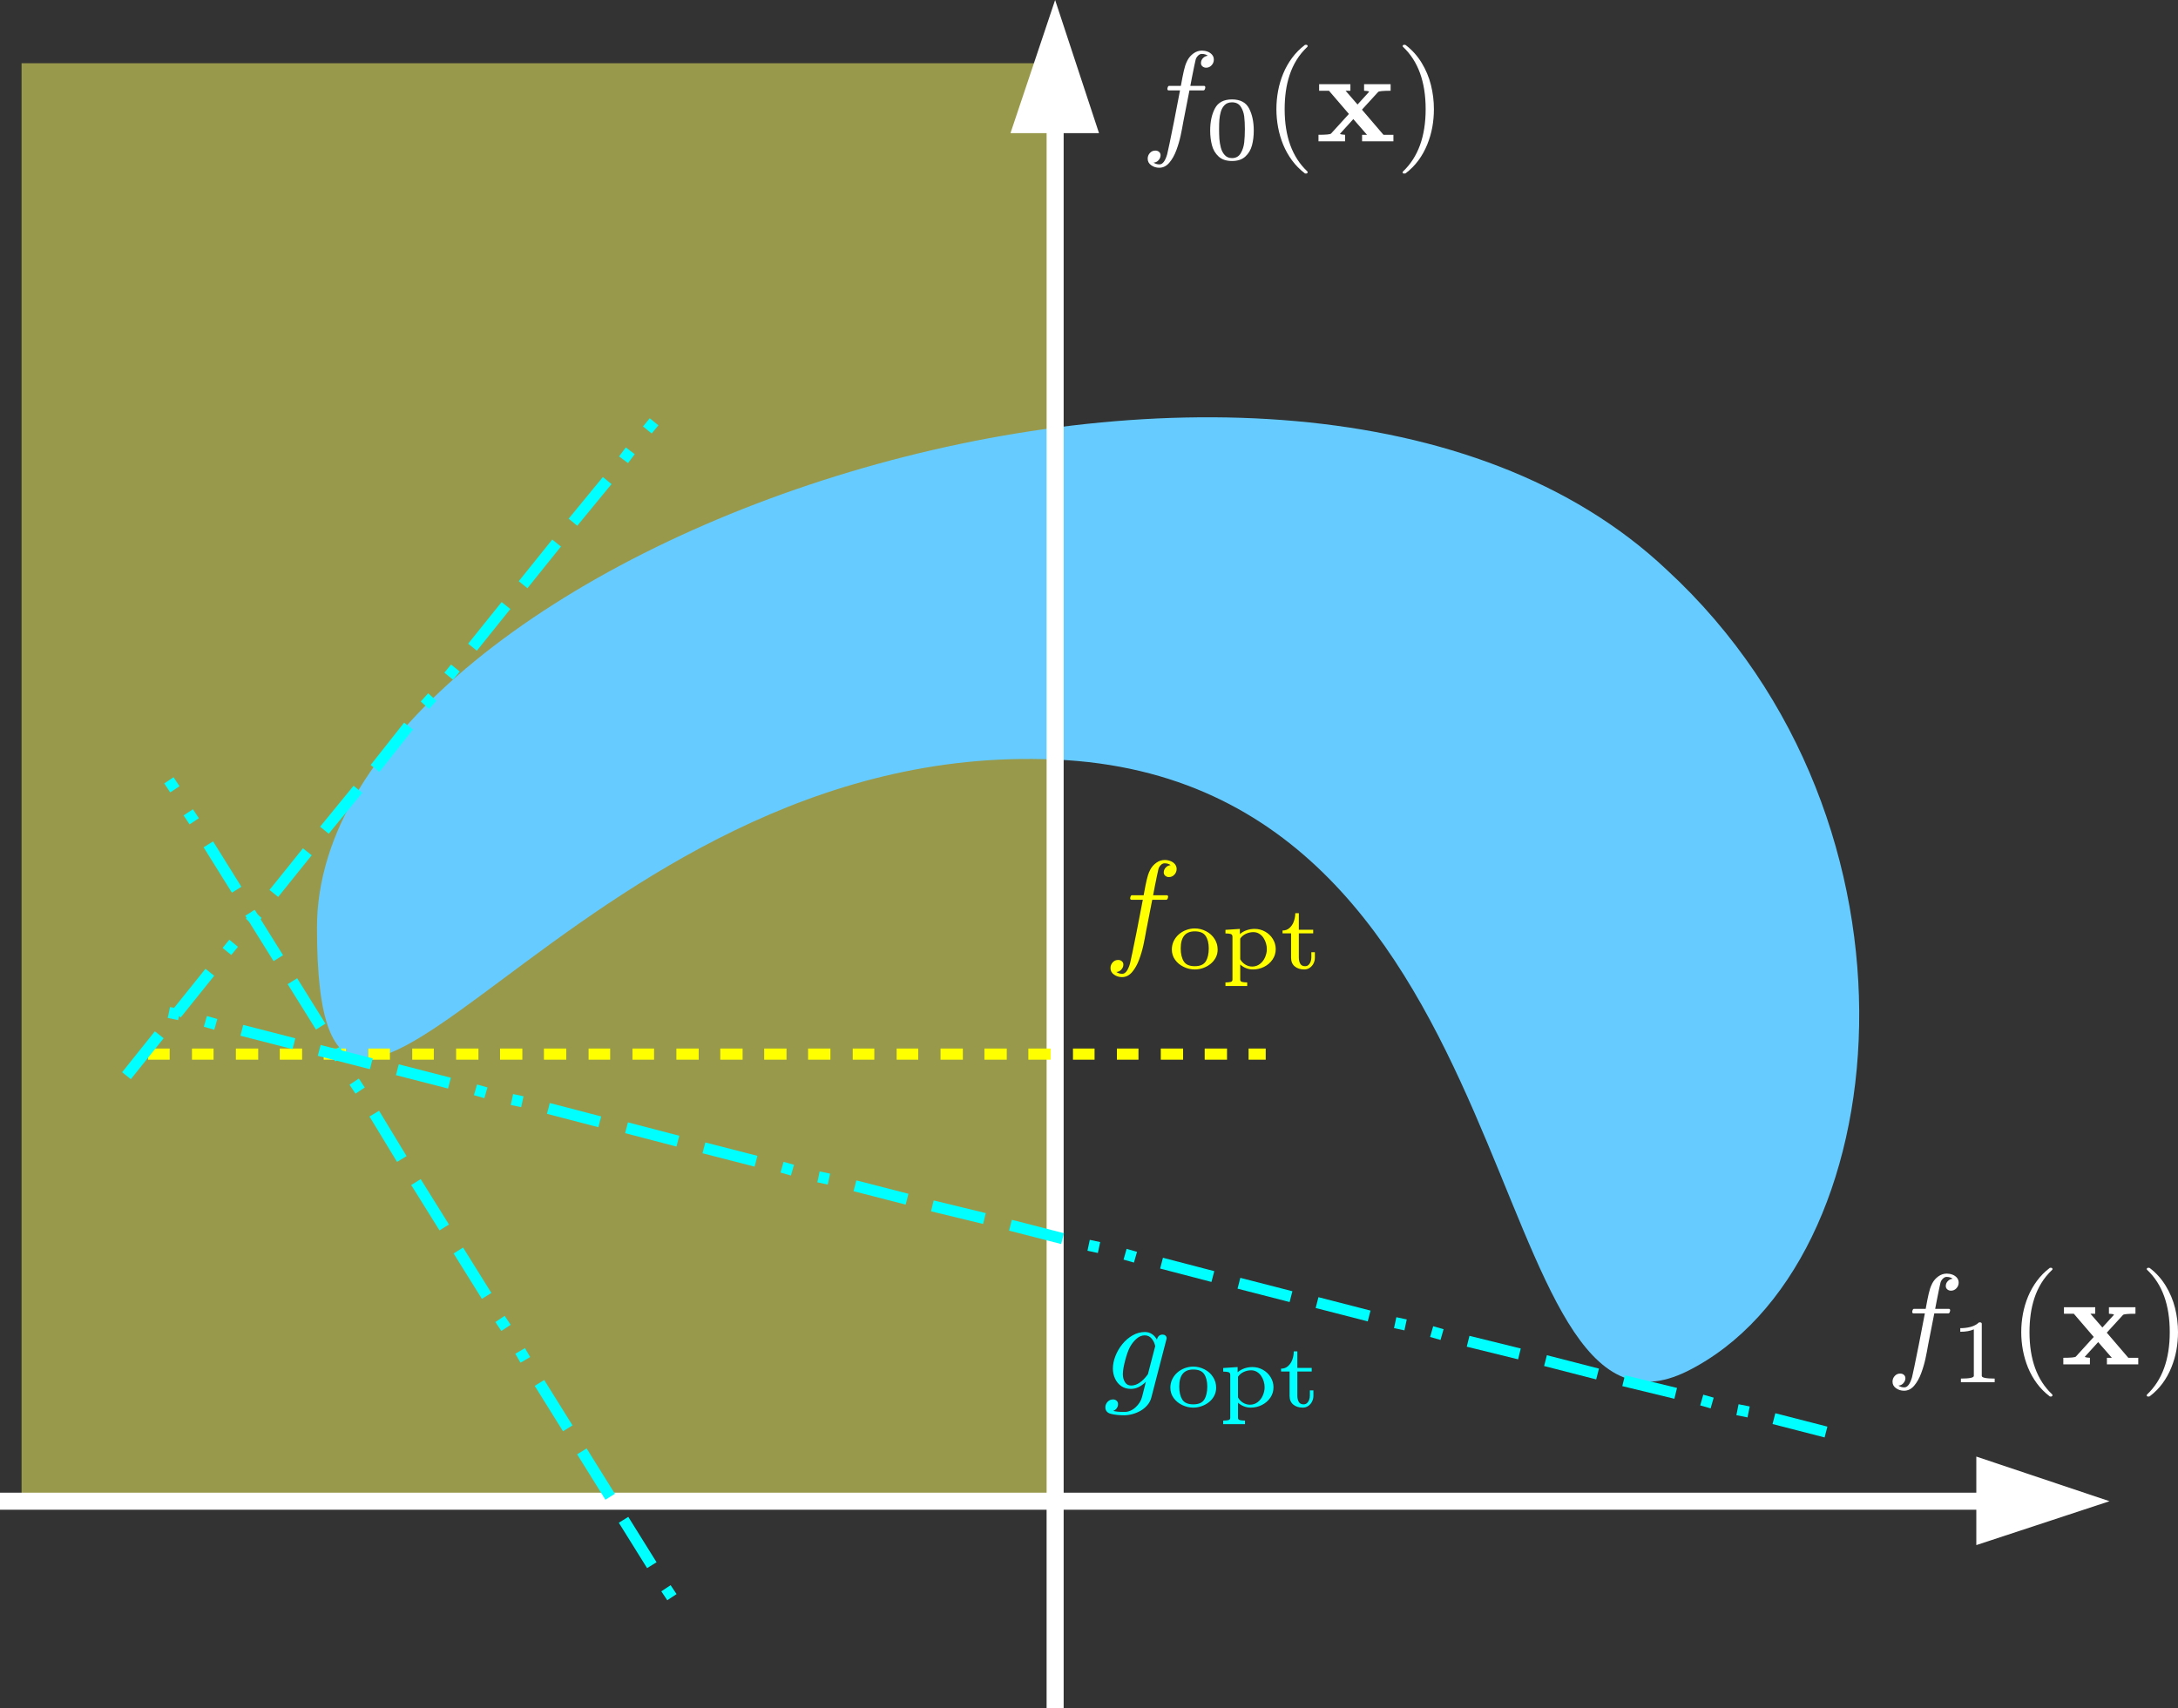 <?xml version="1.0" encoding="UTF-8"?>
<svg xmlns="http://www.w3.org/2000/svg" xmlns:xlink="http://www.w3.org/1999/xlink" width="529.897pt" height="415.656pt" viewBox="0 0 529.897 415.656" version="1.1">
<rect x="0" y="0" width="529.897" height="415.656" fill="#333333" stroke="none"/>
<defs>
<clipPath id="clip1">
  <path d="M 254 30 L 259 30 L 259 415.656 L 254 415.656 Z M 254 30 "/>
</clipPath>
<clipPath id="clip2">
  <path d="M 522 308 L 529.898 308 L 529.898 340 L 522 340 Z M 522 308 "/>
</clipPath>
</defs>
<g id="surface1">
<path style=" stroke:none;fill-rule:nonzero;fill:rgb(100%,100%,40%);fill-opacity:0.5;" d="M 5.25 15.387 L 5.25 364.422 L 255.258 364.422 L 255.258 15.387 Z M 5.25 15.387 "/>
<path style=" stroke:none;fill-rule:evenodd;fill:rgb(39.999%,79.999%,100%);fill-opacity:1;" d="M 405.52 138.672 C 313.191 51.414 77.121 133.422 77.121 225.75 C 77.121 318.258 138.672 179.586 256.707 184.836 C 374.742 189.906 359.355 359.172 410.586 333.648 C 461.82 307.941 472.32 200.223 405.52 138.672 "/>
<path style=" stroke:none;fill-rule:nonzero;fill:rgb(100%,100%,100%);fill-opacity:1;" d="M 0 363.254 L 482.277 363.254 L 482.277 367.402 L 0 367.402 "/>
<path style=" stroke:none;fill-rule:evenodd;fill:rgb(100%,100%,100%);fill-opacity:1;" d="M 513.234 365.328 L 480.828 354.465 L 480.828 376.008 Z M 513.234 365.328 "/>
<g clip-path="url(#clip1)" clip-rule="nonzero">
<path style=" stroke:none;fill-rule:nonzero;fill:rgb(100%,100%,100%);fill-opacity:1;" d="M 254.633 415.656 L 254.633 30.957 L 258.781 30.957 L 258.781 415.656 "/>
</g>
<path style=" stroke:none;fill-rule:evenodd;fill:rgb(100%,100%,100%);fill-opacity:1;" d="M 256.707 0 L 245.844 32.406 L 267.387 32.406 Z M 256.707 0 "/>
<path style=" stroke:none;fill-rule:nonzero;fill:rgb(100%,100%,100%);fill-opacity:1;" d="M 281.848 39.008 C 282.188 38.637 282.359 38.227 282.359 37.777 C 282.359 37.441 282.238 37.168 281.996 36.957 C 281.754 36.75 281.453 36.645 281.094 36.645 C 280.555 36.645 280.109 36.84 279.758 37.234 C 279.402 37.625 279.227 38.086 279.227 38.617 C 279.227 39.281 279.512 39.812 280.086 40.215 C 280.656 40.617 281.305 40.82 282.031 40.82 C 282.977 40.82 283.797 40.41 284.488 39.598 C 285.184 38.781 285.75 37.77 286.199 36.559 C 286.645 35.352 286.992 34.176 287.238 33.027 C 287.484 31.883 287.703 30.754 287.891 29.641 L 289.387 21.996 L 292.836 21.996 L 293.051 21.879 C 293.105 21.805 293.152 21.703 293.184 21.574 C 293.215 21.445 293.234 21.359 293.246 21.305 C 293.246 21.031 293.141 20.895 292.93 20.895 L 289.605 20.895 L 289.996 18.828 C 290.461 16.484 290.762 15.047 290.898 14.516 C 290.98 14.18 291.168 13.863 291.457 13.566 C 291.746 13.27 292.055 13.121 292.383 13.121 C 292.969 13.121 293.465 13.27 293.863 13.562 C 293.391 13.613 292.992 13.809 292.668 14.152 C 292.348 14.492 292.188 14.891 292.188 15.348 C 292.188 15.684 292.309 15.953 292.559 16.16 C 292.805 16.371 293.105 16.473 293.453 16.473 C 293.969 16.473 294.41 16.277 294.773 15.887 C 295.137 15.496 295.32 15.035 295.32 14.508 C 295.32 14.051 295.18 13.656 294.895 13.32 C 294.609 12.984 294.246 12.734 293.801 12.566 C 293.352 12.398 292.891 12.316 292.422 12.316 C 291.695 12.316 291.02 12.535 290.395 12.98 C 289.77 13.422 289.273 13.988 288.906 14.672 C 288.664 15.148 288.48 15.582 288.359 15.969 C 288.238 16.355 288.129 16.777 288.023 17.23 C 287.918 17.684 287.801 18.227 287.676 18.859 L 287.297 20.895 L 284.422 20.895 C 284.234 20.895 284.098 21.121 284.016 21.582 C 284.016 21.855 284.117 21.996 284.328 21.996 L 287.094 21.996 L 285.613 29.672 C 284.719 34.117 284.176 36.734 283.973 37.531 C 283.492 39.184 282.867 40.008 282.102 40.008 C 281.531 40.008 281.051 39.859 280.652 39.566 C 281.105 39.566 281.504 39.379 281.848 39.008 "/>
<path style=" stroke:none;fill-rule:nonzero;fill:rgb(100%,100%,100%);fill-opacity:1;" d="M 302.98 38.098 C 303.766 37.379 304.305 36.473 304.598 35.379 C 304.891 34.281 305.035 33.082 305.035 31.777 C 305.035 29.641 304.652 27.84 303.891 26.383 C 303.129 24.926 301.746 24.195 299.738 24.195 C 297.738 24.195 296.355 24.926 295.586 26.383 C 294.816 27.84 294.43 29.641 294.43 31.777 C 294.43 33.082 294.578 34.281 294.871 35.379 C 295.16 36.473 295.703 37.379 296.492 38.098 C 297.277 38.82 298.363 39.18 299.738 39.18 C 301.117 39.18 302.195 38.82 302.98 38.098 M 297.984 37.75 C 297.539 37.27 297.223 36.668 297.027 35.938 C 296.836 35.211 296.719 34.492 296.668 33.777 C 296.621 33.066 296.598 32.273 296.598 31.406 C 296.598 30.555 296.621 29.801 296.668 29.141 C 296.719 28.484 296.836 27.828 297.023 27.172 C 297.215 26.523 297.527 25.98 297.969 25.547 C 298.406 25.117 299 24.902 299.738 24.902 C 300.695 24.902 301.398 25.25 301.859 25.949 C 302.316 26.648 302.602 27.445 302.711 28.336 C 302.816 29.227 302.871 30.25 302.871 31.406 C 302.871 32.609 302.816 33.699 302.711 34.672 C 302.602 35.645 302.316 36.523 301.855 37.301 C 301.391 38.082 300.688 38.473 299.738 38.473 C 299.012 38.473 298.43 38.234 297.984 37.75 "/>
<path style=" stroke:none;fill-rule:nonzero;fill:rgb(100%,100%,100%);fill-opacity:1;" d="M 317.594 42.227 L 317.895 42.227 L 318.059 42.129 L 318.148 41.949 C 318.148 41.84 318.117 41.754 318.051 41.691 C 314.387 38.246 312.551 33.203 312.551 26.566 C 312.551 25.066 312.645 23.629 312.836 22.246 C 313.023 20.867 313.332 19.531 313.762 18.238 C 314.188 16.949 314.75 15.734 315.453 14.594 C 316.152 13.453 317.031 12.383 318.086 11.383 C 318.125 11.34 318.148 11.273 318.148 11.184 L 318.066 10.992 L 317.895 10.906 L 317.594 10.906 C 317.488 10.906 317.438 10.93 317.438 10.969 C 316.266 11.855 315.242 12.891 314.367 14.074 C 313.492 15.258 312.773 16.523 312.211 17.883 C 311.648 19.238 311.227 20.648 310.953 22.117 C 310.68 23.586 310.543 25.066 310.543 26.566 C 310.543 28.047 310.68 29.52 310.953 30.984 C 311.227 32.453 311.641 33.859 312.195 35.207 C 312.75 36.555 313.461 37.82 314.328 39.008 C 315.199 40.195 316.234 41.246 317.438 42.164 C 317.438 42.203 317.488 42.227 317.594 42.227 "/>
<path style=" stroke:none;fill-rule:nonzero;fill:rgb(100%,100%,100%);fill-opacity:1;" d="M 327.25 34.395 L 327.25 32.805 C 327.051 32.805 326.797 32.781 326.484 32.73 C 326.176 32.68 326.02 32.617 326.02 32.547 L 329.258 28.984 L 332.586 32.805 L 331.387 32.805 L 331.387 34.395 L 339.012 34.395 L 339.012 32.805 L 336.594 32.805 L 331.355 26.688 L 335.301 22.375 C 335.492 22.184 336.5 22.086 338.332 22.086 L 338.332 20.496 L 331.875 20.496 L 331.875 22.086 C 332.066 22.086 332.316 22.105 332.625 22.148 C 332.938 22.188 333.09 22.254 333.09 22.348 L 330.281 25.434 L 327.379 22.086 L 328.547 22.086 L 328.547 20.496 L 320.938 20.496 L 320.938 22.086 L 323.336 22.086 L 328.184 27.73 L 323.828 32.516 C 323.625 32.711 322.609 32.805 320.781 32.805 L 320.781 34.395 Z M 327.25 34.395 "/>
<path style=" stroke:none;fill-rule:nonzero;fill:rgb(100%,100%,100%);fill-opacity:1;" d="M 341.844 42.227 L 342 42.164 C 343.203 41.246 344.234 40.199 345.102 39.023 C 345.965 37.844 346.68 36.559 347.242 35.168 C 347.805 33.777 348.219 32.363 348.477 30.934 C 348.734 29.5 348.863 28.047 348.863 26.566 C 348.863 24.57 348.621 22.613 348.145 20.695 C 347.664 18.777 346.906 16.973 345.875 15.281 C 344.84 13.59 343.551 12.152 342 10.969 L 341.844 10.906 L 341.543 10.906 L 341.344 10.992 L 341.258 11.184 C 341.258 11.305 341.301 11.391 341.387 11.441 C 345.031 14.891 346.855 19.93 346.855 26.566 C 346.855 33.203 345.012 38.266 341.32 41.754 C 341.277 41.793 341.258 41.859 341.258 41.949 C 341.258 42.133 341.352 42.227 341.543 42.227 Z M 341.844 42.227 "/>
<path style=" stroke:none;fill-rule:nonzero;fill:rgb(100%,100%,100%);fill-opacity:1;" d="M 463.062 336.629 C 463.406 336.258 463.574 335.844 463.574 335.398 C 463.574 335.062 463.453 334.789 463.211 334.578 C 462.969 334.371 462.668 334.266 462.309 334.266 C 461.773 334.266 461.324 334.461 460.973 334.855 C 460.621 335.246 460.441 335.707 460.441 336.238 C 460.441 336.902 460.73 337.434 461.301 337.836 C 461.875 338.238 462.523 338.441 463.246 338.441 C 464.191 338.441 465.012 338.031 465.703 337.219 C 466.398 336.402 466.969 335.391 467.414 334.18 C 467.859 332.973 468.207 331.797 468.453 330.648 C 468.699 329.504 468.918 328.375 469.105 327.262 L 470.605 319.617 L 474.055 319.617 L 474.266 319.5 C 474.324 319.426 474.367 319.324 474.398 319.195 C 474.43 319.066 474.453 318.98 474.465 318.926 C 474.465 318.652 474.355 318.516 474.148 318.516 L 470.82 318.516 L 471.215 316.449 C 471.676 314.105 471.977 312.668 472.113 312.137 C 472.199 311.801 472.383 311.484 472.676 311.188 C 472.965 310.891 473.27 310.742 473.598 310.742 C 474.188 310.742 474.68 310.891 475.078 311.184 C 474.605 311.234 474.207 311.43 473.887 311.773 C 473.562 312.113 473.402 312.512 473.402 312.969 C 473.402 313.305 473.527 313.574 473.773 313.781 C 474.023 313.992 474.32 314.094 474.668 314.094 C 475.184 314.094 475.625 313.898 475.988 313.508 C 476.355 313.117 476.535 312.656 476.535 312.129 C 476.535 311.672 476.395 311.277 476.109 310.941 C 475.828 310.605 475.461 310.355 475.016 310.188 C 474.566 310.02 474.109 309.938 473.637 309.938 C 472.91 309.938 472.234 310.156 471.609 310.602 C 470.984 311.043 470.488 311.609 470.121 312.293 C 469.879 312.77 469.699 313.203 469.578 313.59 C 469.457 313.977 469.344 314.398 469.238 314.852 C 469.133 315.305 469.016 315.848 468.891 316.48 L 468.512 318.516 L 465.637 318.516 C 465.449 318.516 465.312 318.746 465.23 319.203 C 465.23 319.477 465.332 319.617 465.543 319.617 L 468.309 319.617 L 466.828 327.293 C 465.938 331.738 465.391 334.355 465.191 335.152 C 464.707 336.805 464.082 337.629 463.316 337.629 C 462.75 337.629 462.266 337.48 461.867 337.188 C 462.32 337.188 462.719 337 463.062 336.629 "/>
<path style=" stroke:none;fill-rule:nonzero;fill:rgb(100%,100%,100%);fill-opacity:1;" d="M 485.297 336.363 L 485.297 335.484 C 483.203 335.484 482.156 335.27 482.156 334.832 L 482.156 322.082 C 482.117 321.941 482.027 321.852 481.887 321.816 L 481.477 321.816 C 480.922 322.328 480.25 322.691 479.461 322.902 C 478.672 323.113 477.828 323.219 476.926 323.219 L 476.926 324.094 C 478.27 324.094 479.371 323.898 480.223 323.508 L 480.223 334.832 C 480.223 335.27 479.176 335.484 477.078 335.484 L 477.078 336.363 Z M 485.297 336.363 "/>
<path style=" stroke:none;fill-rule:nonzero;fill:rgb(100%,100%,100%);fill-opacity:1;" d="M 498.809 339.848 L 499.109 339.848 L 499.277 339.75 L 499.363 339.57 C 499.363 339.461 499.332 339.375 499.27 339.312 C 495.602 335.867 493.766 330.824 493.766 324.188 C 493.766 322.688 493.863 321.25 494.051 319.867 C 494.242 318.488 494.551 317.152 494.977 315.859 C 495.402 314.57 495.969 313.355 496.668 312.215 C 497.367 311.074 498.246 310.004 499.301 309.004 C 499.344 308.961 499.363 308.895 499.363 308.805 L 499.285 308.613 L 499.109 308.527 L 498.809 308.527 C 498.703 308.527 498.652 308.551 498.652 308.59 C 497.48 309.477 496.461 310.512 495.586 311.695 C 494.711 312.879 493.992 314.145 493.426 315.504 C 492.863 316.859 492.445 318.27 492.168 319.738 C 491.895 321.207 491.758 322.688 491.758 324.188 C 491.758 325.668 491.895 327.141 492.168 328.605 C 492.445 330.074 492.859 331.48 493.41 332.828 C 493.965 334.176 494.676 335.441 495.543 336.629 C 496.414 337.816 497.449 338.867 498.652 339.785 C 498.652 339.824 498.703 339.848 498.809 339.848 "/>
<path style=" stroke:none;fill-rule:nonzero;fill:rgb(100%,100%,100%);fill-opacity:1;" d="M 508.469 332.02 L 508.469 330.426 C 508.266 330.426 508.012 330.402 507.703 330.352 C 507.391 330.301 507.234 330.238 507.234 330.168 L 510.473 326.605 L 513.801 330.426 L 512.602 330.426 L 512.602 332.02 L 520.227 332.02 L 520.227 330.426 L 517.812 330.426 L 512.57 324.312 L 516.516 319.996 C 516.707 319.805 517.719 319.707 519.547 319.707 L 519.547 318.117 L 513.094 318.117 L 513.094 319.707 C 513.281 319.707 513.531 319.727 513.844 319.77 C 514.152 319.809 514.309 319.875 514.309 319.969 L 511.5 323.055 L 508.594 319.707 L 509.762 319.707 L 509.762 318.117 L 502.152 318.117 L 502.152 319.707 L 504.551 319.707 L 509.398 325.352 L 505.043 330.137 C 504.844 330.332 503.828 330.426 501.996 330.426 L 501.996 332.02 Z M 508.469 332.02 "/>
<g clip-path="url(#clip2)" clip-rule="nonzero">
<path style=" stroke:none;fill-rule:nonzero;fill:rgb(100%,100%,100%);fill-opacity:1;" d="M 522.879 339.848 L 523.035 339.785 C 524.238 338.867 525.27 337.82 526.137 336.645 C 527 335.465 527.715 334.18 528.277 332.789 C 528.84 331.398 529.254 329.984 529.512 328.555 C 529.77 327.121 529.898 325.668 529.898 324.188 C 529.898 322.191 529.656 320.234 529.18 318.316 C 528.699 316.398 527.941 314.594 526.91 312.902 C 525.875 311.211 524.586 309.773 523.035 308.59 L 522.879 308.527 L 522.578 308.527 L 522.379 308.613 L 522.293 308.805 C 522.293 308.926 522.336 309.012 522.422 309.062 C 526.066 312.512 527.891 317.551 527.891 324.188 C 527.891 330.824 526.047 335.887 522.355 339.375 C 522.312 339.414 522.293 339.48 522.293 339.57 C 522.293 339.754 522.387 339.848 522.578 339.848 Z M 522.879 339.848 "/>
</g>
<path style=" stroke:none;fill-rule:nonzero;fill:rgb(100%,100%,0%);fill-opacity:1;" d="M 36.027 255.168 L 41.277 255.168 L 41.277 257.883 L 36.027 257.883 "/>
<path style=" stroke:none;fill-rule:nonzero;fill:rgb(100%,100%,0%);fill-opacity:1;" d="M 46.707 255.168 L 51.957 255.168 L 51.957 257.883 L 46.707 257.883 "/>
<path style=" stroke:none;fill-rule:nonzero;fill:rgb(100%,100%,0%);fill-opacity:1;" d="M 57.387 255.168 L 62.82 255.168 L 62.82 257.883 L 57.387 257.883 "/>
<path style=" stroke:none;fill-rule:nonzero;fill:rgb(100%,100%,0%);fill-opacity:1;" d="M 68.07 255.168 L 73.5 255.168 L 73.5 257.883 L 68.07 257.883 "/>
<path style=" stroke:none;fill-rule:nonzero;fill:rgb(100%,100%,0%);fill-opacity:1;" d="M 78.75 255.168 L 84.18 255.168 L 84.18 257.883 L 78.75 257.883 "/>
<path style=" stroke:none;fill-rule:nonzero;fill:rgb(100%,100%,0%);fill-opacity:1;" d="M 89.613 255.168 L 94.863 255.168 L 94.863 257.883 L 89.613 257.883 "/>
<path style=" stroke:none;fill-rule:nonzero;fill:rgb(100%,100%,0%);fill-opacity:1;" d="M 100.293 255.168 L 105.543 255.168 L 105.543 257.883 L 100.293 257.883 "/>
<path style=" stroke:none;fill-rule:nonzero;fill:rgb(100%,100%,0%);fill-opacity:1;" d="M 110.973 255.168 L 116.406 255.168 L 116.406 257.883 L 110.973 257.883 "/>
<path style=" stroke:none;fill-rule:nonzero;fill:rgb(100%,100%,0%);fill-opacity:1;" d="M 121.656 255.168 L 127.086 255.168 L 127.086 257.883 L 121.656 257.883 "/>
<path style=" stroke:none;fill-rule:nonzero;fill:rgb(100%,100%,0%);fill-opacity:1;" d="M 132.336 255.168 L 137.766 255.168 L 137.766 257.883 L 132.336 257.883 "/>
<path style=" stroke:none;fill-rule:nonzero;fill:rgb(100%,100%,0%);fill-opacity:1;" d="M 143.199 255.168 L 148.449 255.168 L 148.449 257.883 L 143.199 257.883 "/>
<path style=" stroke:none;fill-rule:nonzero;fill:rgb(100%,100%,0%);fill-opacity:1;" d="M 153.879 255.168 L 159.129 255.168 L 159.129 257.883 L 153.879 257.883 "/>
<path style=" stroke:none;fill-rule:nonzero;fill:rgb(100%,100%,0%);fill-opacity:1;" d="M 164.562 255.168 L 169.992 255.168 L 169.992 257.883 L 164.562 257.883 "/>
<path style=" stroke:none;fill-rule:nonzero;fill:rgb(100%,100%,0%);fill-opacity:1;" d="M 175.242 255.168 L 180.672 255.168 L 180.672 257.883 L 175.242 257.883 "/>
<path style=" stroke:none;fill-rule:nonzero;fill:rgb(100%,100%,0%);fill-opacity:1;" d="M 185.922 255.168 L 191.355 255.168 L 191.355 257.883 L 185.922 257.883 "/>
<path style=" stroke:none;fill-rule:nonzero;fill:rgb(100%,100%,0%);fill-opacity:1;" d="M 196.605 255.168 L 202.035 255.168 L 202.035 257.883 L 196.605 257.883 "/>
<path style=" stroke:none;fill-rule:nonzero;fill:rgb(100%,100%,0%);fill-opacity:1;" d="M 207.465 255.168 L 212.715 255.168 L 212.715 257.883 L 207.465 257.883 "/>
<path style=" stroke:none;fill-rule:nonzero;fill:rgb(100%,100%,0%);fill-opacity:1;" d="M 218.148 255.168 L 223.398 255.168 L 223.398 257.883 L 218.148 257.883 "/>
<path style=" stroke:none;fill-rule:nonzero;fill:rgb(100%,100%,0%);fill-opacity:1;" d="M 228.828 255.168 L 234.258 255.168 L 234.258 257.883 L 228.828 257.883 "/>
<path style=" stroke:none;fill-rule:nonzero;fill:rgb(100%,100%,0%);fill-opacity:1;" d="M 239.508 255.168 L 244.941 255.168 L 244.941 257.883 L 239.508 257.883 "/>
<path style=" stroke:none;fill-rule:nonzero;fill:rgb(100%,100%,0%);fill-opacity:1;" d="M 250.191 255.168 L 255.621 255.168 L 255.621 257.883 L 250.191 257.883 "/>
<path style=" stroke:none;fill-rule:nonzero;fill:rgb(100%,100%,0%);fill-opacity:1;" d="M 261.051 255.168 L 266.301 255.168 L 266.301 257.883 L 261.051 257.883 "/>
<path style=" stroke:none;fill-rule:nonzero;fill:rgb(100%,100%,0%);fill-opacity:1;" d="M 271.734 255.168 L 276.984 255.168 L 276.984 257.883 L 271.734 257.883 "/>
<path style=" stroke:none;fill-rule:nonzero;fill:rgb(100%,100%,0%);fill-opacity:1;" d="M 282.414 255.168 L 287.844 255.168 L 287.844 257.883 L 282.414 257.883 "/>
<path style=" stroke:none;fill-rule:nonzero;fill:rgb(100%,100%,0%);fill-opacity:1;" d="M 293.094 255.168 L 298.527 255.168 L 298.527 257.883 L 293.094 257.883 "/>
<path style=" stroke:none;fill-rule:nonzero;fill:rgb(100%,100%,0%);fill-opacity:1;" d="M 303.777 255.168 L 307.941 255.168 L 307.941 257.883 L 303.777 257.883 "/>
<path style=" stroke:none;fill-rule:nonzero;fill:rgb(100%,100%,0%);fill-opacity:1;" d="M 272.793 235.973 C 273.137 235.602 273.309 235.191 273.309 234.742 C 273.309 234.406 273.188 234.133 272.945 233.926 C 272.703 233.715 272.402 233.609 272.043 233.609 C 271.504 233.609 271.059 233.809 270.707 234.199 C 270.352 234.59 270.176 235.055 270.176 235.582 C 270.176 236.246 270.461 236.777 271.035 237.18 C 271.605 237.582 272.254 237.785 272.98 237.785 C 273.926 237.785 274.742 237.375 275.438 236.562 C 276.129 235.746 276.699 234.734 277.145 233.527 C 277.594 232.316 277.938 231.141 278.184 229.992 C 278.434 228.848 278.648 227.719 278.84 226.605 L 280.336 218.961 L 283.785 218.961 L 284 218.848 C 284.055 218.77 284.102 218.668 284.133 218.539 C 284.164 218.414 284.184 218.324 284.195 218.273 C 284.195 217.996 284.09 217.859 283.879 217.859 L 280.551 217.859 L 280.945 215.793 C 281.41 213.449 281.711 212.012 281.848 211.48 C 281.93 211.145 282.117 210.828 282.406 210.531 C 282.695 210.234 283.004 210.09 283.328 210.09 C 283.918 210.09 284.414 210.234 284.812 210.531 C 284.336 210.582 283.938 210.777 283.617 211.117 C 283.297 211.457 283.133 211.855 283.133 212.312 C 283.133 212.648 283.258 212.918 283.508 213.129 C 283.754 213.336 284.051 213.441 284.398 213.441 C 284.918 213.441 285.359 213.246 285.723 212.855 C 286.086 212.465 286.27 212.004 286.27 211.477 C 286.27 211.02 286.125 210.621 285.844 210.285 C 285.559 209.949 285.191 209.699 284.746 209.531 C 284.301 209.363 283.84 209.281 283.367 209.281 C 282.641 209.281 281.969 209.5 281.344 209.945 C 280.719 210.391 280.219 210.953 279.852 211.637 C 279.609 212.113 279.43 212.547 279.309 212.934 C 279.188 213.324 279.074 213.742 278.969 214.195 C 278.867 214.652 278.75 215.195 278.625 215.824 L 278.246 217.859 L 275.371 217.859 C 275.184 217.859 275.047 218.09 274.961 218.547 C 274.961 218.824 275.066 218.961 275.277 218.961 L 278.043 218.961 L 276.559 226.637 C 275.668 231.082 275.121 233.703 274.922 234.496 C 274.438 236.148 273.816 236.977 273.047 236.977 C 272.48 236.977 272 236.828 271.598 236.531 C 272.055 236.531 272.453 236.344 272.793 235.973 "/>
<path style=" stroke:none;fill-rule:nonzero;fill:rgb(100%,100%,0%);fill-opacity:1;" d="M 285.887 233.559 C 286.406 234.293 287.105 234.871 287.977 235.289 C 288.844 235.711 289.746 235.922 290.68 235.922 C 291.379 235.922 292.062 235.801 292.73 235.562 C 293.402 235.324 294.004 234.988 294.531 234.559 C 295.062 234.125 295.48 233.613 295.789 233.023 C 296.098 232.43 296.25 231.777 296.25 231.066 C 296.25 230.125 295.996 229.258 295.488 228.473 C 294.98 227.684 294.293 227.066 293.426 226.617 C 292.559 226.168 291.645 225.941 290.68 225.941 C 289.961 225.941 289.258 226.074 288.57 226.332 C 287.879 226.594 287.277 226.957 286.758 227.422 C 286.238 227.891 285.832 228.438 285.539 229.059 C 285.25 229.684 285.102 230.352 285.102 231.066 C 285.102 231.992 285.363 232.824 285.887 233.559 M 288 233.949 C 287.512 233.164 287.266 232.113 287.266 230.797 C 287.266 228.031 288.406 226.648 290.68 226.648 C 291.938 226.648 292.82 227.02 293.324 227.77 C 293.832 228.516 294.086 229.523 294.086 230.797 C 294.086 232.113 293.844 233.164 293.359 233.949 C 292.875 234.734 291.98 235.129 290.68 235.129 C 289.379 235.129 288.484 234.734 288 233.949 "/>
<path style=" stroke:none;fill-rule:nonzero;fill:rgb(100%,100%,0%);fill-opacity:1;" d="M 303.441 239.953 L 303.441 239.074 C 302.953 239.074 302.547 239.039 302.223 238.961 C 301.902 238.887 301.742 238.707 301.742 238.422 L 301.742 234.711 C 302.148 235.094 302.621 235.391 303.156 235.602 C 303.691 235.816 304.25 235.922 304.828 235.922 C 305.789 235.922 306.699 235.711 307.547 235.285 C 308.398 234.859 309.086 234.27 309.602 233.508 C 310.121 232.75 310.379 231.906 310.379 230.98 C 310.379 230.102 310.148 229.285 309.688 228.523 C 309.223 227.766 308.598 227.164 307.809 226.719 C 307.02 226.273 306.164 226.051 305.238 226.051 C 304.574 226.051 303.93 226.156 303.309 226.371 C 302.684 226.582 302.133 226.902 301.652 227.32 L 301.652 226.051 L 298.145 226.285 L 298.145 227.16 C 298.691 227.16 299.113 227.203 299.41 227.289 C 299.707 227.375 299.852 227.598 299.852 227.953 L 299.852 238.426 C 299.852 238.715 299.691 238.898 299.371 238.969 C 299.047 239.039 298.641 239.078 298.145 239.078 L 298.145 239.953 Z M 301.742 228.41 C 302.082 227.906 302.543 227.516 303.121 227.246 C 303.703 226.977 304.309 226.84 304.945 226.84 C 305.449 226.84 305.91 226.965 306.332 227.215 C 306.75 227.465 307.102 227.793 307.379 228.207 C 307.656 228.621 307.863 229.066 308.004 229.543 C 308.145 230.02 308.215 230.496 308.215 230.973 C 308.215 231.637 308.07 232.301 307.781 232.961 C 307.496 233.625 307.078 234.164 306.531 234.586 C 305.984 235.004 305.355 235.215 304.645 235.215 C 304.047 235.215 303.484 235.051 302.961 234.723 C 302.438 234.395 302.031 233.969 301.742 233.441 Z M 301.742 228.41 "/>
<path style=" stroke:none;fill-rule:nonzero;fill:rgb(100%,100%,0%);fill-opacity:1;" d="M 315.004 235.176 C 315.602 235.672 316.371 235.922 317.32 235.922 C 317.816 235.922 318.266 235.785 318.664 235.508 C 319.062 235.234 319.371 234.875 319.586 234.438 C 319.801 234 319.906 233.543 319.906 233.07 L 319.906 231.734 L 319.043 231.734 L 319.043 233.027 C 319.043 233.352 318.988 233.676 318.879 233.996 C 318.773 234.316 318.605 234.586 318.375 234.805 C 318.148 235.02 317.859 235.129 317.52 235.129 C 316.957 235.129 316.562 234.922 316.336 234.508 C 316.113 234.098 316 233.602 316 233.027 L 316 227.141 L 319.496 227.141 L 319.496 226.262 L 316 226.262 L 316 222.23 L 315.133 222.23 C 315.133 222.871 315.023 223.516 314.805 224.16 C 314.586 224.809 314.242 225.348 313.773 225.785 C 313.301 226.227 312.723 226.445 312.035 226.445 L 312.035 227.141 L 314.113 227.141 L 314.113 233.074 C 314.113 233.98 314.41 234.684 315.004 235.176 "/>
<path style=" stroke:none;fill-rule:nonzero;fill:rgb(0%,100%,100%);fill-opacity:1;" d="M 41.379 245.059 L 43.914 245.602 L 43.344 248.258 L 40.809 247.715 "/>
<path style=" stroke:none;fill-rule:nonzero;fill:rgb(0%,100%,100%);fill-opacity:1;" d="M 50.34 247.254 L 52.871 247.98 L 52.129 250.59 L 49.594 249.867 "/>
<path style=" stroke:none;fill-rule:nonzero;fill:rgb(0%,100%,100%);fill-opacity:1;" d="M 59.176 249.418 L 71.848 252.676 L 71.172 255.309 L 58.5 252.047 "/>
<path style=" stroke:none;fill-rule:nonzero;fill:rgb(0%,100%,100%);fill-opacity:1;" d="M 78.004 254.305 L 90.676 257.566 L 89.996 260.195 L 77.324 256.938 "/>
<path style=" stroke:none;fill-rule:nonzero;fill:rgb(0%,100%,100%);fill-opacity:1;" d="M 97.012 259.012 L 109.684 262.273 L 109.008 264.902 L 96.336 261.645 "/>
<path style=" stroke:none;fill-rule:nonzero;fill:rgb(0%,100%,100%);fill-opacity:1;" d="M 116.055 263.91 L 118.59 264.633 L 117.844 267.246 L 115.309 266.52 "/>
<path style=" stroke:none;fill-rule:nonzero;fill:rgb(0%,100%,100%);fill-opacity:1;" d="M 124.836 266.242 L 127.371 266.785 L 126.801 269.441 L 124.266 268.898 "/>
<path style=" stroke:none;fill-rule:nonzero;fill:rgb(0%,100%,100%);fill-opacity:1;" d="M 133.766 268.43 L 146.258 271.688 L 145.57 274.312 L 133.078 271.055 "/>
<path style=" stroke:none;fill-rule:nonzero;fill:rgb(0%,100%,100%);fill-opacity:1;" d="M 152.773 273.133 L 165.266 276.395 L 164.578 279.02 L 152.09 275.762 "/>
<path style=" stroke:none;fill-rule:nonzero;fill:rgb(0%,100%,100%);fill-opacity:1;" d="M 171.598 278.023 L 184.27 281.281 L 183.594 283.91 L 170.922 280.652 "/>
<path style=" stroke:none;fill-rule:nonzero;fill:rgb(0%,100%,100%);fill-opacity:1;" d="M 190.641 282.738 L 193.176 283.461 L 192.43 286.074 L 189.895 285.348 "/>
<path style=" stroke:none;fill-rule:nonzero;fill:rgb(0%,100%,100%);fill-opacity:1;" d="M 199.422 285.07 L 201.957 285.613 L 201.391 288.266 L 198.855 287.723 "/>
<path style=" stroke:none;fill-rule:nonzero;fill:rgb(0%,100%,100%);fill-opacity:1;" d="M 208.348 287.254 L 221.02 290.512 L 220.344 293.145 L 207.672 289.883 "/>
<path style=" stroke:none;fill-rule:nonzero;fill:rgb(0%,100%,100%);fill-opacity:1;" d="M 227.156 292.137 L 239.828 295.215 L 239.188 297.855 L 226.516 294.777 "/>
<path style=" stroke:none;fill-rule:nonzero;fill:rgb(0%,100%,100%);fill-opacity:1;" d="M 246.184 296.848 L 258.855 300.109 L 258.18 302.738 L 245.508 299.48 "/>
<path style=" stroke:none;fill-rule:nonzero;fill:rgb(0%,100%,100%);fill-opacity:1;" d="M 265.137 301.723 L 267.672 302.266 L 267.105 304.922 L 264.57 304.379 "/>
<path style=" stroke:none;fill-rule:nonzero;fill:rgb(0%,100%,100%);fill-opacity:1;" d="M 274.098 303.918 L 276.633 304.645 L 275.887 307.254 L 273.352 306.531 "/>
<path style=" stroke:none;fill-rule:nonzero;fill:rgb(0%,100%,100%);fill-opacity:1;" d="M 282.938 306.082 L 295.43 309.344 L 294.742 311.969 L 282.254 308.711 "/>
<path style=" stroke:none;fill-rule:nonzero;fill:rgb(0%,100%,100%);fill-opacity:1;" d="M 301.762 310.969 L 314.434 314.23 L 313.758 316.859 L 301.086 313.602 "/>
<path style=" stroke:none;fill-rule:nonzero;fill:rgb(0%,100%,100%);fill-opacity:1;" d="M 320.77 315.676 L 333.441 318.938 L 332.766 321.566 L 320.094 318.309 "/>
<path style=" stroke:none;fill-rule:nonzero;fill:rgb(0%,100%,100%);fill-opacity:1;" d="M 339.727 320.551 L 342.258 321.094 L 341.691 323.75 L 339.156 323.207 "/>
<path style=" stroke:none;fill-rule:nonzero;fill:rgb(0%,100%,100%);fill-opacity:1;" d="M 348.684 322.746 L 351.219 323.469 L 350.473 326.082 L 347.938 325.359 "/>
<path style=" stroke:none;fill-rule:nonzero;fill:rgb(0%,100%,100%);fill-opacity:1;" d="M 357.508 325.086 L 369.996 328.164 L 369.348 330.801 L 356.855 327.723 "/>
<path style=" stroke:none;fill-rule:nonzero;fill:rgb(0%,100%,100%);fill-opacity:1;" d="M 376.348 329.797 L 389.02 333.055 L 388.344 335.688 L 375.672 332.426 "/>
<path style=" stroke:none;fill-rule:nonzero;fill:rgb(0%,100%,100%);fill-opacity:1;" d="M 395.34 334.68 L 408.012 337.758 L 407.371 340.398 L 394.699 337.32 "/>
<path style=" stroke:none;fill-rule:nonzero;fill:rgb(0%,100%,100%);fill-opacity:1;" d="M 414.398 339.402 L 416.934 340.125 L 416.188 342.738 L 413.652 342.012 "/>
<path style=" stroke:none;fill-rule:nonzero;fill:rgb(0%,100%,100%);fill-opacity:1;" d="M 422.984 341.73 L 425.699 342.273 L 425.164 344.934 L 422.449 344.391 "/>
<path style=" stroke:none;fill-rule:nonzero;fill:rgb(0%,100%,100%);fill-opacity:1;" d="M 431.926 343.918 L 444.598 347.176 L 443.922 349.809 L 431.25 346.547 "/>
<path style=" stroke:none;fill-rule:nonzero;fill:rgb(0%,100%,100%);fill-opacity:1;" d="M 42.223 189.152 L 43.672 191.324 L 41.414 192.832 L 39.965 190.656 "/>
<path style=" stroke:none;fill-rule:nonzero;fill:rgb(0%,100%,100%);fill-opacity:1;" d="M 46.93 196.938 L 48.379 199.109 L 46.121 200.617 L 44.672 198.441 "/>
<path style=" stroke:none;fill-rule:nonzero;fill:rgb(0%,100%,100%);fill-opacity:1;" d="M 51.844 204.758 L 58.723 215.801 L 56.418 217.234 L 49.535 206.191 "/>
<path style=" stroke:none;fill-rule:nonzero;fill:rgb(0%,100%,100%);fill-opacity:1;" d="M 61.98 221.41 L 68.859 232.453 L 66.555 233.891 L 59.676 222.848 "/>
<path style=" stroke:none;fill-rule:nonzero;fill:rgb(0%,100%,100%);fill-opacity:1;" d="M 72.301 238.066 L 79.18 249.109 L 76.871 250.547 L 69.992 239.504 "/>
<path style=" stroke:none;fill-rule:nonzero;fill:rgb(0%,100%,100%);fill-opacity:1;" d="M 82.637 254.754 L 83.906 256.93 L 81.559 258.297 L 80.293 256.125 "/>
<path style=" stroke:none;fill-rule:nonzero;fill:rgb(0%,100%,100%);fill-opacity:1;" d="M 87.301 262.473 L 88.75 264.645 L 86.492 266.148 L 85.043 263.977 "/>
<path style=" stroke:none;fill-rule:nonzero;fill:rgb(0%,100%,100%);fill-opacity:1;" d="M 92.223 270.305 L 98.918 281.348 L 96.598 282.754 L 89.898 271.711 "/>
<path style=" stroke:none;fill-rule:nonzero;fill:rgb(0%,100%,100%);fill-opacity:1;" d="M 102.352 286.945 L 109.23 297.988 L 106.926 299.426 L 100.047 288.383 "/>
<path style=" stroke:none;fill-rule:nonzero;fill:rgb(0%,100%,100%);fill-opacity:1;" d="M 112.668 303.602 L 119.547 314.645 L 117.242 316.082 L 110.363 305.039 "/>
<path style=" stroke:none;fill-rule:nonzero;fill:rgb(0%,100%,100%);fill-opacity:1;" d="M 122.785 320.223 L 124.234 322.395 L 121.973 323.902 L 120.527 321.727 "/>
<path style=" stroke:none;fill-rule:nonzero;fill:rgb(0%,100%,100%);fill-opacity:1;" d="M 127.715 328.074 L 128.984 330.246 L 126.637 331.617 L 125.371 329.441 "/>
<path style=" stroke:none;fill-rule:nonzero;fill:rgb(0%,100%,100%);fill-opacity:1;" d="M 132.402 335.824 L 139.281 346.867 L 136.977 348.305 L 130.098 337.262 "/>
<path style=" stroke:none;fill-rule:nonzero;fill:rgb(0%,100%,100%);fill-opacity:1;" d="M 142.723 352.48 L 149.602 363.523 L 147.297 364.961 L 140.418 353.918 "/>
<path style=" stroke:none;fill-rule:nonzero;fill:rgb(0%,100%,100%);fill-opacity:1;" d="M 152.859 369.137 L 159.738 380.18 L 157.434 381.613 L 150.555 370.57 "/>
<path style=" stroke:none;fill-rule:nonzero;fill:rgb(0%,100%,100%);fill-opacity:1;" d="M 163.156 385.758 L 164.605 387.93 L 162.344 389.434 L 160.895 387.262 "/>
<path style=" stroke:none;fill-rule:nonzero;fill:rgb(0%,100%,100%);fill-opacity:1;" d="M 160.18 103.508 L 158.551 105.496 L 156.449 103.777 L 158.078 101.785 "/>
<path style=" stroke:none;fill-rule:nonzero;fill:rgb(0%,100%,100%);fill-opacity:1;" d="M 154.422 110.523 L 152.793 112.695 L 150.621 111.066 L 152.25 108.891 "/>
<path style=" stroke:none;fill-rule:nonzero;fill:rgb(0%,100%,100%);fill-opacity:1;" d="M 148.773 117.809 L 140.445 127.949 L 138.348 126.223 L 146.676 116.086 "/>
<path style=" stroke:none;fill-rule:nonzero;fill:rgb(0%,100%,100%);fill-opacity:1;" d="M 136.473 133.004 L 128.324 143.145 L 126.211 141.441 L 134.355 131.305 "/>
<path style=" stroke:none;fill-rule:nonzero;fill:rgb(0%,100%,100%);fill-opacity:1;" d="M 124.16 148.211 L 116.016 158.352 L 113.898 156.648 L 122.043 146.512 "/>
<path style=" stroke:none;fill-rule:nonzero;fill:rgb(0%,100%,100%);fill-opacity:1;" d="M 111.844 163.43 L 110.215 165.418 L 108.113 163.699 L 109.742 161.707 "/>
<path style=" stroke:none;fill-rule:nonzero;fill:rgb(0%,100%,100%);fill-opacity:1;" d="M 106.188 170.543 L 104.375 172.535 L 102.367 170.707 L 104.176 168.715 "/>
<path style=" stroke:none;fill-rule:nonzero;fill:rgb(0%,100%,100%);fill-opacity:1;" d="M 100.453 177.531 L 92.309 187.852 L 90.176 186.168 L 98.324 175.848 "/>
<path style=" stroke:none;fill-rule:nonzero;fill:rgb(0%,100%,100%);fill-opacity:1;" d="M 88.129 192.938 L 79.98 202.895 L 77.879 201.176 L 86.027 191.219 "/>
<path style=" stroke:none;fill-rule:nonzero;fill:rgb(0%,100%,100%);fill-opacity:1;" d="M 75.824 208.137 L 67.68 218.273 L 65.562 216.57 L 73.707 206.434 "/>
<path style=" stroke:none;fill-rule:nonzero;fill:rgb(0%,100%,100%);fill-opacity:1;" d="M 63.645 223.406 L 61.832 225.395 L 59.824 223.57 L 61.633 221.578 "/>
<path style=" stroke:none;fill-rule:nonzero;fill:rgb(0%,100%,100%);fill-opacity:1;" d="M 57.895 230.41 L 56.266 232.402 L 54.164 230.684 L 55.793 228.691 "/>
<path style=" stroke:none;fill-rule:nonzero;fill:rgb(0%,100%,100%);fill-opacity:1;" d="M 52.109 237.461 L 43.965 247.602 L 41.848 245.898 L 49.992 235.762 "/>
<path style=" stroke:none;fill-rule:nonzero;fill:rgb(0%,100%,100%);fill-opacity:1;" d="M 39.801 252.668 L 31.836 262.625 L 29.715 260.93 L 37.68 250.973 "/>
<path style=" stroke:none;fill-rule:nonzero;fill:rgb(0%,100%,100%);fill-opacity:1;" d="M 270.293 344.07 C 271.203 344.301 272.27 344.414 273.496 344.414 C 274.168 344.414 274.867 344.312 275.594 344.109 C 276.316 343.906 276.984 343.621 277.594 343.262 C 278.199 342.898 278.73 342.445 279.184 341.906 C 279.633 341.367 279.941 340.77 280.109 340.117 L 283.797 325.895 L 283.82 325.789 L 283.828 325.652 C 283.828 325.387 283.734 325.176 283.543 325.016 C 283.355 324.859 283.125 324.781 282.852 324.781 C 282.137 324.781 281.676 325.188 281.465 326.004 C 281.172 325.441 280.773 324.992 280.27 324.656 C 279.766 324.32 279.199 324.152 278.566 324.152 C 277.52 324.152 276.52 324.422 275.578 324.957 C 274.633 325.492 273.793 326.207 273.062 327.102 C 272.336 328 271.77 328.973 271.363 330.023 C 270.961 331.074 270.758 332.078 270.758 333.039 C 270.758 333.895 270.93 334.703 271.277 335.469 C 271.625 336.234 272.125 336.844 272.781 337.305 C 273.438 337.762 274.227 337.992 275.152 337.992 C 276.41 337.992 277.625 337.418 278.789 336.262 L 277.859 339.934 C 277.605 340.902 277.074 341.758 276.254 342.496 C 275.434 343.234 274.531 343.605 273.547 343.605 C 272.316 343.605 271.414 343.516 270.836 343.344 C 271.184 343.223 271.465 343.012 271.688 342.711 C 271.906 342.41 272.016 342.07 272.016 341.691 C 272.016 341.355 271.898 341.082 271.664 340.875 C 271.426 340.664 271.137 340.559 270.789 340.559 C 270.273 340.559 269.836 340.754 269.473 341.133 C 269.113 341.516 268.93 341.961 268.93 342.473 C 268.93 343.309 269.387 343.84 270.293 344.07 M 273.688 336.34 C 273.352 335.781 273.184 335.141 273.184 334.43 C 273.184 333.613 273.371 332.5 273.742 331.086 C 274.113 329.676 274.5 328.594 274.898 327.836 C 275.32 327.055 275.848 326.379 276.48 325.812 C 277.117 325.246 277.793 324.965 278.504 324.965 C 279.176 324.965 279.734 325.219 280.176 325.734 C 280.617 326.25 280.91 326.871 281.055 327.594 L 279.277 334.43 C 277.941 336.262 276.59 337.18 275.215 337.18 C 274.531 337.18 274.023 336.902 273.688 336.34 "/>
<path style=" stroke:none;fill-rule:nonzero;fill:rgb(0%,100%,100%);fill-opacity:1;" d="M 285.523 340.188 C 286.047 340.922 286.742 341.5 287.613 341.918 C 288.484 342.34 289.387 342.551 290.32 342.551 C 291.016 342.551 291.699 342.43 292.371 342.191 C 293.039 341.953 293.641 341.617 294.172 341.188 C 294.699 340.758 295.121 340.242 295.426 339.652 C 295.734 339.059 295.887 338.406 295.887 337.695 C 295.887 336.754 295.633 335.891 295.125 335.102 C 294.621 334.312 293.93 333.695 293.062 333.246 C 292.195 332.797 291.281 332.57 290.32 332.57 C 289.602 332.57 288.895 332.703 288.207 332.961 C 287.52 333.223 286.914 333.586 286.395 334.055 C 285.879 334.52 285.473 335.066 285.18 335.691 C 284.887 336.312 284.738 336.98 284.738 337.695 C 284.738 338.621 285 339.453 285.523 340.188 M 287.637 340.578 C 287.148 339.793 286.906 338.742 286.906 337.43 C 286.906 334.66 288.043 333.277 290.32 333.277 C 291.574 333.277 292.457 333.652 292.965 334.398 C 293.469 335.145 293.723 336.156 293.723 337.43 C 293.723 338.742 293.48 339.793 292.996 340.578 C 292.512 341.367 291.621 341.758 290.32 341.758 C 289.02 341.758 288.125 341.367 287.637 340.578 "/>
<path style=" stroke:none;fill-rule:nonzero;fill:rgb(0%,100%,100%);fill-opacity:1;" d="M 302.898 346.582 L 302.898 345.703 C 302.41 345.703 302.004 345.668 301.684 345.594 C 301.359 345.516 301.199 345.336 301.199 345.051 L 301.199 341.344 C 301.605 341.723 302.078 342.02 302.613 342.23 C 303.152 342.445 303.707 342.551 304.285 342.551 C 305.246 342.551 306.156 342.34 307.004 341.914 C 307.859 341.488 308.543 340.898 309.062 340.141 C 309.578 339.379 309.836 338.535 309.836 337.609 C 309.836 336.73 309.605 335.914 309.145 335.156 C 308.68 334.395 308.055 333.793 307.266 333.348 C 306.48 332.902 305.621 332.68 304.695 332.68 C 304.031 332.68 303.387 332.785 302.766 333 C 302.145 333.215 301.59 333.531 301.109 333.949 L 301.109 332.68 L 297.602 332.914 L 297.602 333.789 C 298.148 333.789 298.57 333.832 298.867 333.918 C 299.164 334.004 299.312 334.227 299.312 334.582 L 299.312 345.055 C 299.312 345.348 299.148 345.527 298.828 345.598 C 298.504 345.668 298.098 345.707 297.602 345.707 L 297.602 346.582 Z M 301.199 335.039 C 301.539 334.535 302 334.148 302.578 333.875 C 303.16 333.605 303.766 333.469 304.402 333.469 C 304.906 333.469 305.367 333.594 305.789 333.844 C 306.207 334.094 306.559 334.426 306.836 334.84 C 307.113 335.25 307.32 335.695 307.461 336.172 C 307.602 336.648 307.672 337.125 307.672 337.605 C 307.672 338.266 307.527 338.93 307.238 339.59 C 306.953 340.254 306.535 340.793 305.988 341.215 C 305.441 341.637 304.812 341.844 304.102 341.844 C 303.504 341.844 302.941 341.68 302.418 341.355 C 301.895 341.027 301.488 340.598 301.199 340.07 Z M 301.199 335.039 "/>
<path style=" stroke:none;fill-rule:nonzero;fill:rgb(0%,100%,100%);fill-opacity:1;" d="M 314.645 341.809 C 315.238 342.305 316.012 342.551 316.957 342.551 C 317.453 342.551 317.902 342.414 318.301 342.137 C 318.703 341.863 319.008 341.508 319.223 341.066 C 319.438 340.629 319.547 340.172 319.547 339.703 L 319.547 338.363 L 318.68 338.363 L 318.68 339.656 C 318.68 339.98 318.625 340.305 318.52 340.629 C 318.41 340.949 318.242 341.215 318.012 341.434 C 317.785 341.648 317.5 341.758 317.16 341.758 C 316.594 341.758 316.203 341.551 315.977 341.141 C 315.75 340.727 315.637 340.23 315.637 339.656 L 315.637 333.77 L 319.133 333.77 L 319.133 332.891 L 315.637 332.891 L 315.637 328.859 L 314.77 328.859 C 314.77 329.504 314.66 330.145 314.445 330.793 C 314.227 331.438 313.879 331.977 313.41 332.418 C 312.941 332.855 312.363 333.074 311.672 333.074 L 311.672 333.77 L 313.75 333.77 L 313.75 339.707 C 313.75 340.609 314.047 341.312 314.645 341.809 "/>
</g>
</svg>
